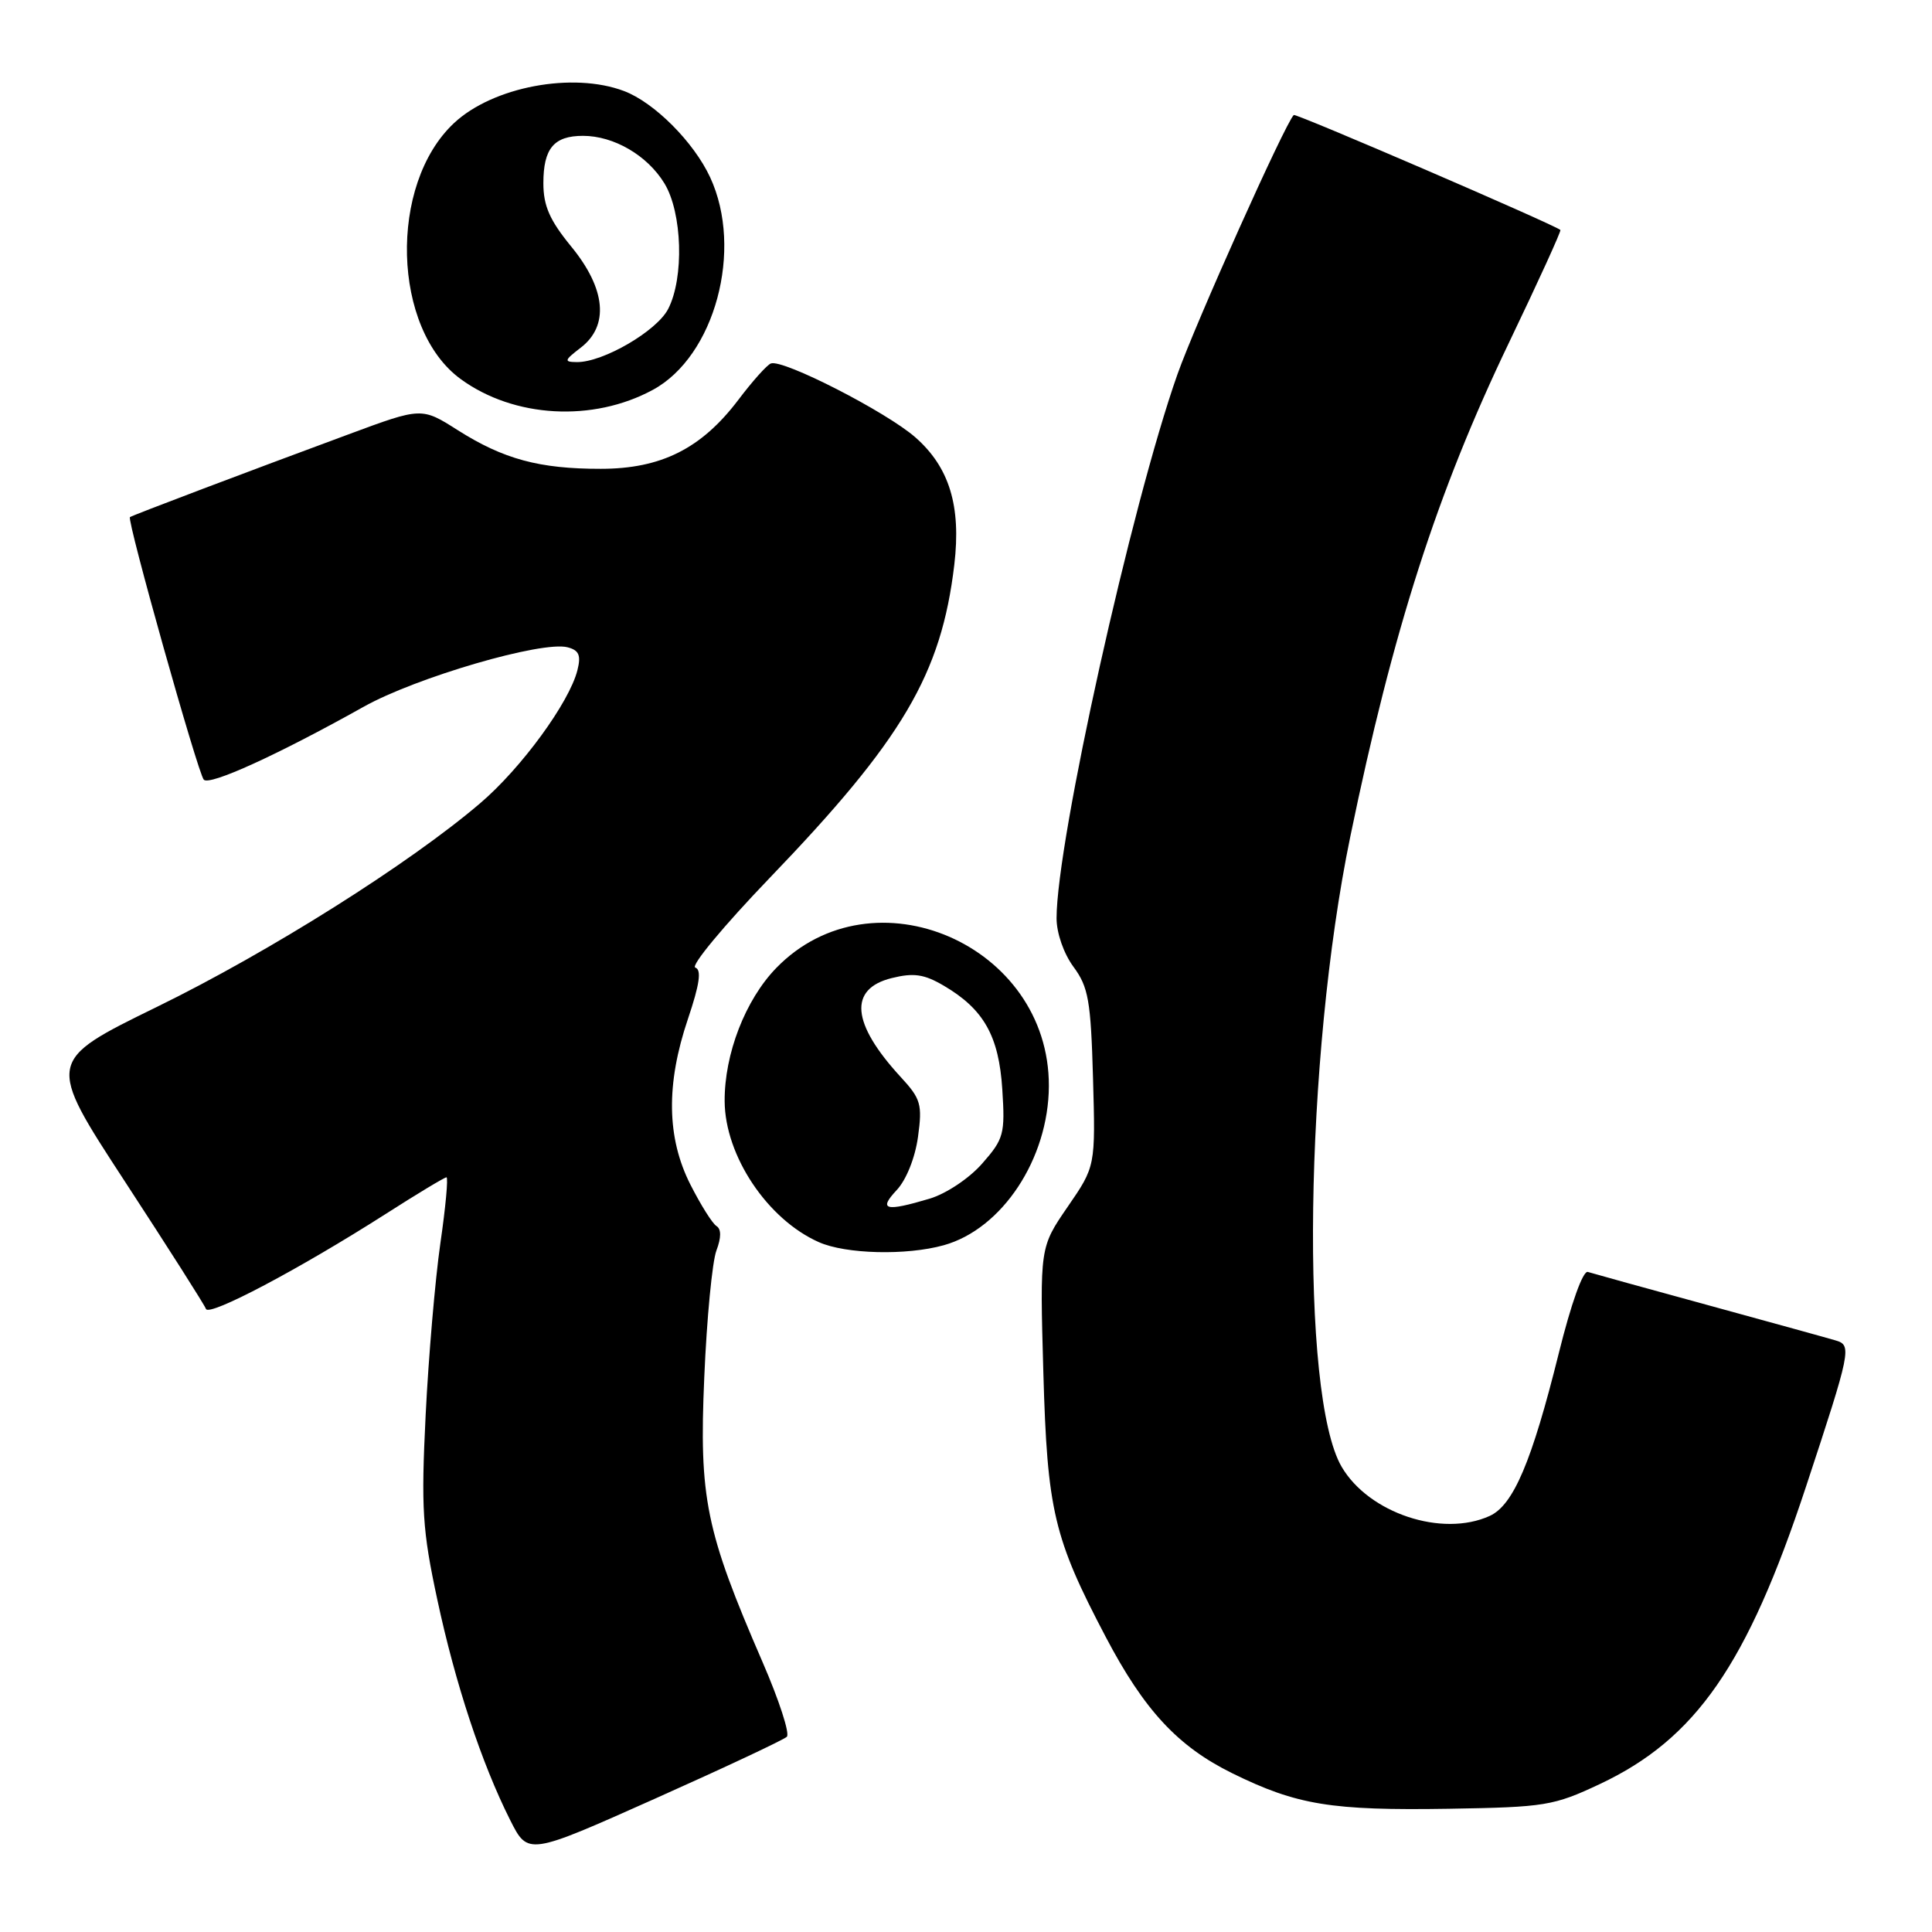 <?xml version="1.0" encoding="UTF-8" standalone="no"?>
<!DOCTYPE svg PUBLIC "-//W3C//DTD SVG 1.1//EN" "http://www.w3.org/Graphics/SVG/1.1/DTD/svg11.dtd" >
<svg xmlns="http://www.w3.org/2000/svg" xmlns:xlink="http://www.w3.org/1999/xlink" version="1.1" viewBox="0 0 256 256">
 <g >
 <path fill="currentColor"
d=" M 104.26 230.13 C 104.68 229.72 103.23 225.27 101.05 220.25 C 93.50 202.83 92.62 198.55 93.32 182.49 C 93.65 174.70 94.38 167.14 94.93 165.70 C 95.58 163.98 95.58 162.86 94.94 162.46 C 94.40 162.13 92.85 159.66 91.48 156.96 C 88.34 150.76 88.23 143.66 91.16 135.00 C 92.71 130.41 92.98 128.49 92.13 128.21 C 91.48 127.99 95.90 122.67 101.94 116.38 C 119.62 98.00 124.73 89.33 126.45 74.83 C 127.37 67.05 125.80 61.91 121.29 57.95 C 117.44 54.57 103.74 47.56 102.15 48.16 C 101.64 48.34 99.69 50.52 97.82 53.00 C 92.93 59.45 87.59 62.12 79.61 62.12 C 71.47 62.13 66.72 60.84 60.67 57.01 C 55.87 53.96 55.87 53.96 46.19 57.55 C 32.72 62.53 17.56 68.27 17.22 68.52 C 16.77 68.85 26.21 102.41 27.00 103.31 C 27.75 104.15 36.82 100.01 48.17 93.66 C 55.12 89.76 71.84 84.88 75.21 85.77 C 76.72 86.16 77.01 86.83 76.51 88.81 C 75.44 93.07 69.08 101.78 63.64 106.42 C 54.27 114.43 35.70 126.13 20.81 133.41 C 6.13 140.59 6.13 140.59 16.54 156.54 C 22.27 165.32 27.11 172.92 27.29 173.44 C 27.67 174.50 39.65 168.17 51.10 160.86 C 55.28 158.18 58.91 156.00 59.16 156.00 C 59.41 156.00 59.05 159.94 58.35 164.75 C 57.66 169.56 56.78 179.81 56.40 187.51 C 55.79 199.89 55.97 202.75 57.94 211.93 C 60.33 223.10 63.82 233.66 67.60 241.17 C 69.96 245.85 69.96 245.85 86.73 238.36 C 95.95 234.24 103.84 230.54 104.26 230.13 Z  M 212.00 236.39 C 224.71 230.40 231.51 220.59 239.30 197.00 C 245.26 178.94 245.40 178.25 243.25 177.62 C 242.29 177.33 234.75 175.25 226.50 172.99 C 218.25 170.74 211.01 168.73 210.40 168.54 C 209.75 168.33 208.18 172.72 206.54 179.34 C 202.97 193.69 200.53 199.44 197.39 200.87 C 191.09 203.74 181.37 200.51 177.77 194.35 C 172.25 184.89 172.86 140.25 178.92 110.86 C 184.57 83.48 190.42 65.25 199.94 45.42 C 203.83 37.31 206.90 30.58 206.76 30.47 C 205.79 29.69 171.69 14.98 171.43 15.24 C 170.26 16.40 158.40 42.86 156.01 49.62 C 149.91 66.91 140.00 111.50 140.00 121.67 C 140.00 123.64 140.95 126.36 142.25 128.12 C 144.22 130.79 144.54 132.59 144.83 142.85 C 145.16 154.55 145.16 154.55 141.47 159.91 C 137.78 165.28 137.78 165.28 138.25 181.89 C 138.77 200.19 139.62 203.78 146.52 216.91 C 151.63 226.63 156.08 231.42 163.29 234.97 C 171.85 239.18 176.40 239.92 192.00 239.67 C 204.75 239.46 205.86 239.28 212.00 236.39 Z  M 125.05 165.00 C 132.79 162.85 138.94 153.54 138.98 143.91 C 139.05 125.17 115.68 115.06 102.85 128.27 C 98.76 132.49 95.98 139.66 96.02 145.93 C 96.07 153.16 101.70 161.58 108.50 164.59 C 112.07 166.18 120.11 166.38 125.05 165.00 Z  M 86.50 51.66 C 94.72 47.22 98.54 33.07 94.10 23.50 C 91.93 18.82 86.69 13.57 82.68 12.06 C 75.90 9.50 65.32 11.49 60.17 16.30 C 51.45 24.43 51.95 43.62 61.06 50.24 C 68.12 55.38 78.56 55.96 86.50 51.66 Z  M 118.82 157.69 C 120.08 156.35 121.26 153.41 121.64 150.64 C 122.23 146.33 122.02 145.60 119.34 142.70 C 112.82 135.61 112.41 131.02 118.16 129.60 C 121.07 128.88 122.45 129.08 125.04 130.60 C 130.35 133.71 132.36 137.26 132.81 144.35 C 133.19 150.26 133.01 150.92 130.15 154.17 C 128.44 156.13 125.38 158.17 123.18 158.83 C 117.32 160.58 116.34 160.33 118.82 157.69 Z  M 76.95 46.07 C 80.74 43.16 80.28 38.27 75.70 32.68 C 72.84 29.19 72.00 27.28 72.00 24.28 C 72.00 19.67 73.39 18.00 77.25 18.00 C 81.34 18.00 85.78 20.59 88.04 24.30 C 90.41 28.19 90.67 36.81 88.53 40.95 C 87.01 43.88 79.89 48.02 76.43 47.98 C 74.70 47.96 74.75 47.76 76.95 46.07 Z "/>
</g>
</svg>